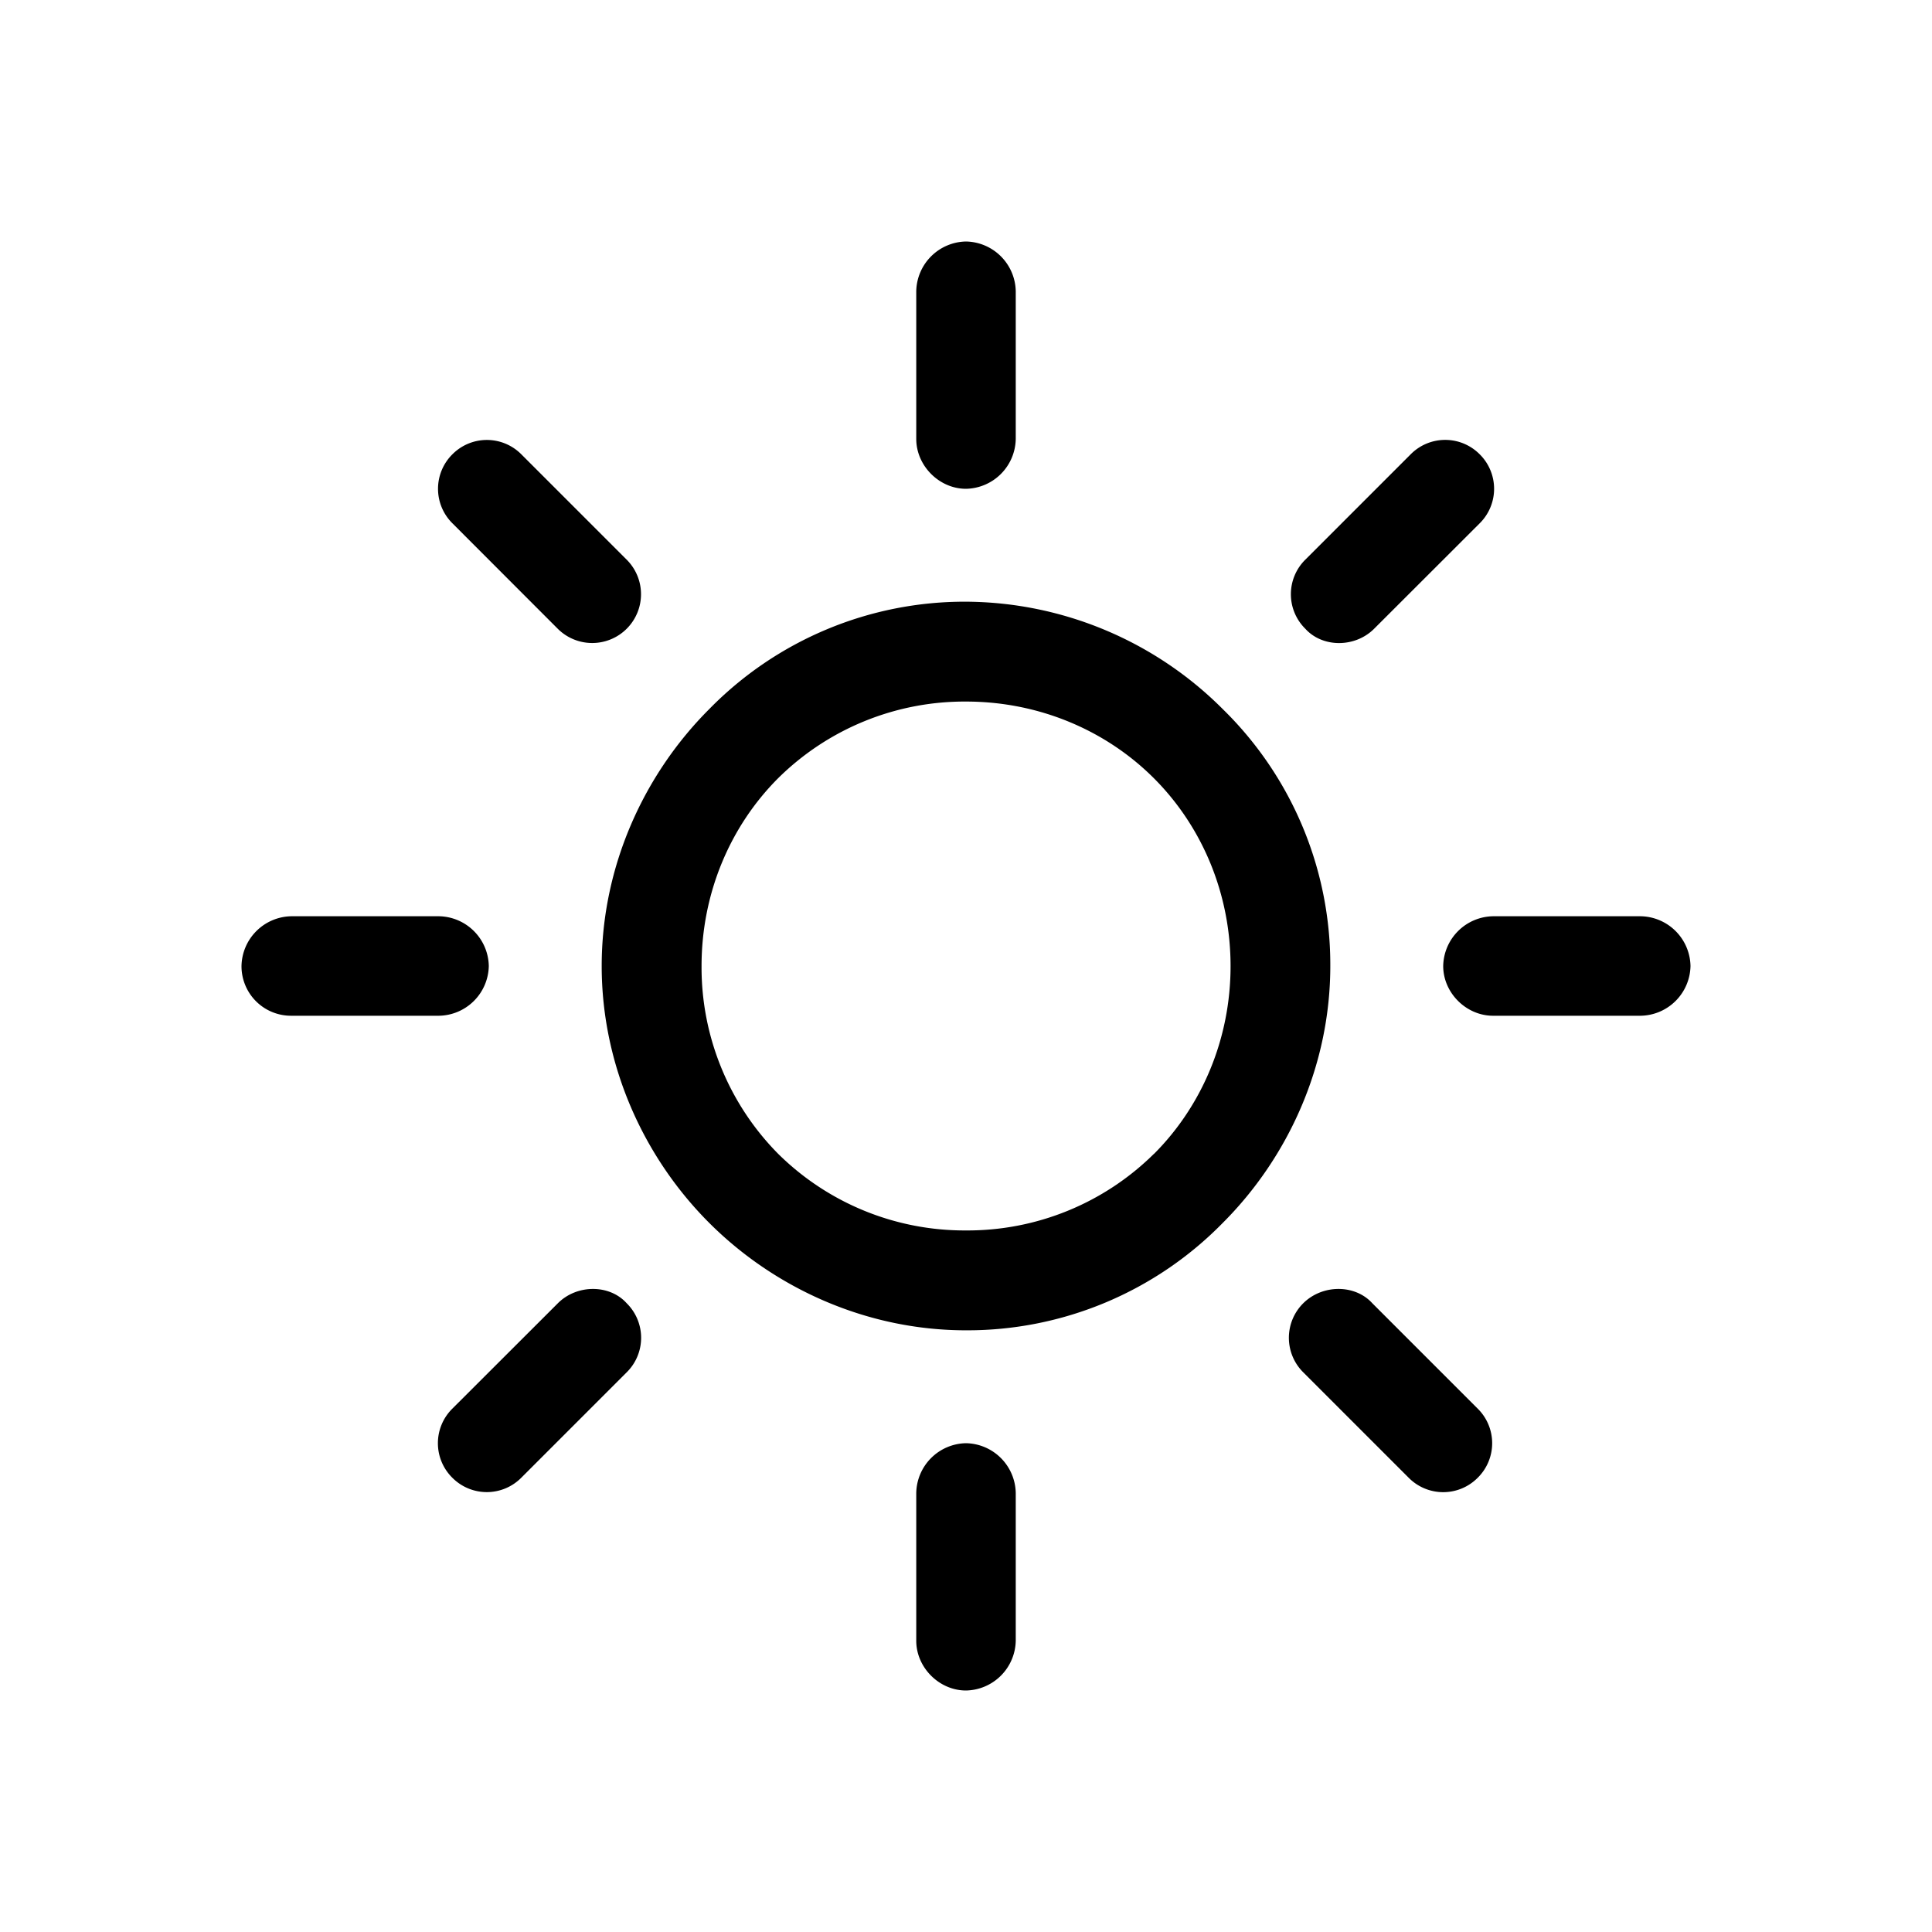 <svg xmlns="http://www.w3.org/2000/svg" width="16" height="16" viewBox="0 0 16 16">
  <path d="M10.127 5.873A3.026 3.026 0 0 0 8 4.983a2.96 2.96 0 0 0-2.127.89c-.54.54-.89 1.302-.89 2.127 0 .825.35 1.587.89 2.127.54.54 1.302.89 2.127.89a2.96 2.96 0 0 0 2.127-.89c.54-.54.89-1.302.89-2.127a2.96 2.96 0 0 0-.89-2.127Zm-.571 3.683A2.195 2.195 0 0 1 8 10.19a2.195 2.195 0 0 1-1.556-.635A2.195 2.195 0 0 1 5.81 8c0-.604.238-1.159.635-1.556A2.195 2.195 0 0 1 8 5.81c.604 0 1.159.238 1.556.635s.635.952.635 1.556c0 .604-.238 1.159-.635 1.556Zm4.032-1.968h-1.223a.42.42 0 0 0-.413.412c0 .222.19.412.413.412h1.223A.42.42 0 0 0 14 8a.42.42 0 0 0-.412-.412ZM8 11.952a.42.42 0 0 0-.412.413v1.223c0 .222.19.412.412.412a.42.42 0 0 0 .412-.412v-1.223A.42.42 0 0 0 8 11.952Zm4.238-.286-.873-.873c-.143-.158-.413-.158-.572 0a.403.403 0 0 0 0 .572l.873.873a.402.402 0 0 0 .572 0 .402.402 0 0 0 0-.572ZM8 2a.42.42 0 0 0-.412.412v1.223c0 .222.19.413.412.413a.42.42 0 0 0 .412-.413V2.412A.42.42 0 0 0 8 2Zm4.254 1.762a.402.402 0 0 0-.571 0l-.873.873a.402.402 0 0 0 0 .572c.143.158.412.158.57 0l.874-.873a.402.402 0 0 0 0-.572ZM3.635 7.588H2.412A.42.42 0 0 0 2 8a.41.41 0 0 0 .412.412h1.223A.42.42 0 0 0 4.048 8a.42.42 0 0 0-.413-.412Zm1.555 3.205c-.142-.158-.412-.158-.57 0l-.874.873a.402.402 0 0 0 0 .572.402.402 0 0 0 .571 0l.873-.873a.402.402 0 0 0 0-.572Zm0-6.158-.873-.873a.402.402 0 0 0-.57 0 .402.402 0 0 0 0 .572l.872.873a.403.403 0 1 0 .571-.572Z"/>
</svg>

